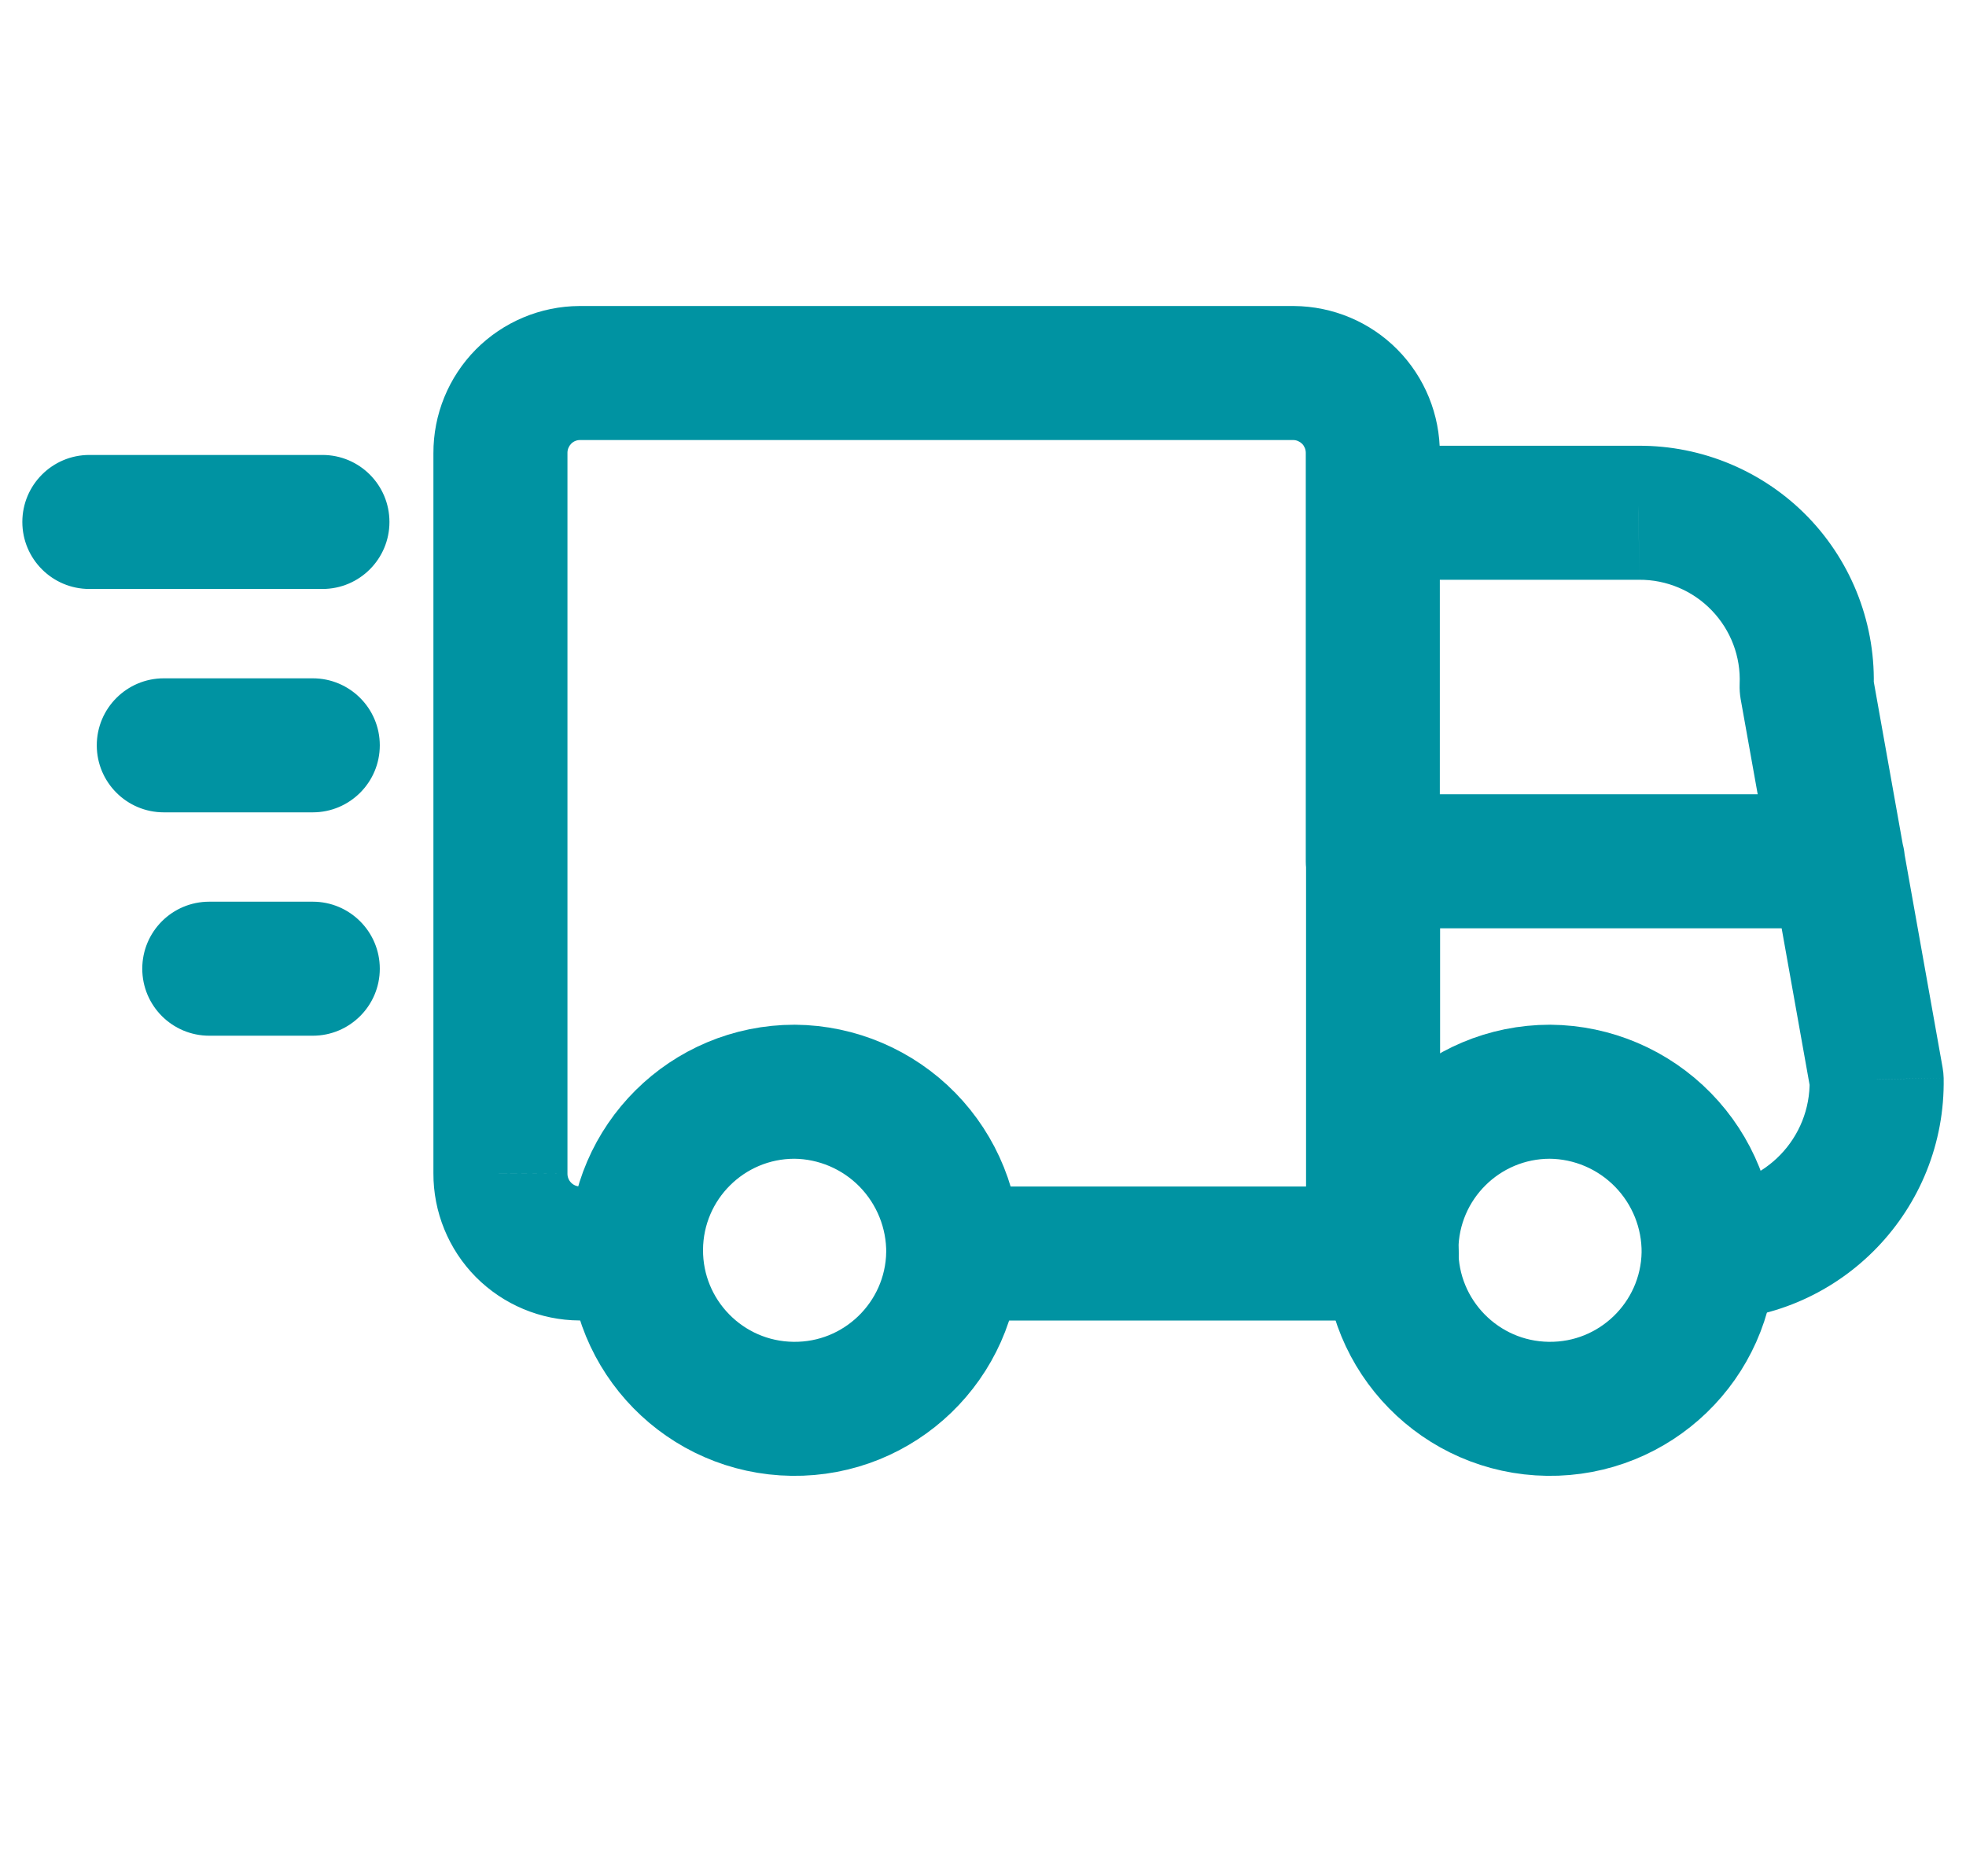 <svg width="22" height="21" viewBox="0 0 22 21" fill="none" xmlns="http://www.w3.org/2000/svg">
<path fill-rule="evenodd" clip-rule="evenodd" d="M10.667 14.03C10.647 15.005 9.843 15.782 8.868 15.768C7.892 15.755 7.111 14.957 7.117 13.982C7.124 13.006 7.916 12.219 8.892 12.219C9.367 12.223 9.822 12.417 10.155 12.757C10.487 13.097 10.672 13.555 10.667 14.03V14.03Z" stroke="#0093A2" stroke-width="1.5" stroke-linecap="round" stroke-linejoin="round"/>
<path fill-rule="evenodd" clip-rule="evenodd" d="M19.12 14.03C19.1 15.005 18.296 15.782 17.321 15.768C16.346 15.755 15.564 14.957 15.57 13.982C15.577 13.006 16.369 12.219 17.345 12.219C17.821 12.223 18.275 12.417 18.608 12.757C18.941 13.097 19.125 13.555 19.12 14.03V14.03Z" stroke="#0093A2" stroke-width="1.5" stroke-linecap="round" stroke-linejoin="round"/>
<path d="M15.362 14.78C15.776 14.78 16.112 14.444 16.112 14.03C16.112 13.616 15.776 13.28 15.362 13.28V14.78ZM10.667 13.28C10.252 13.28 9.917 13.616 9.917 14.03C9.917 14.444 10.252 14.78 10.667 14.78V13.28ZM14.615 14.03C14.615 14.444 14.951 14.78 15.365 14.78C15.779 14.78 16.115 14.444 16.115 14.03H14.615ZM16.115 9.641C16.115 9.227 15.779 8.891 15.365 8.891C14.951 8.891 14.615 9.227 14.615 9.641H16.115ZM15.365 13.28C14.951 13.28 14.615 13.616 14.615 14.03C14.615 14.444 14.951 14.78 15.365 14.78V13.28ZM15.574 14.78C15.988 14.78 16.324 14.444 16.324 14.03C16.324 13.616 15.988 13.28 15.574 13.28V14.78ZM19.108 13.28C18.694 13.289 18.366 13.632 18.374 14.046C18.383 14.46 18.726 14.789 19.14 14.78L19.108 13.28ZM21 12.079L21.75 12.066C21.749 12.026 21.745 11.987 21.738 11.948L21 12.079ZM21.303 9.509C21.231 9.102 20.841 8.83 20.433 8.903C20.026 8.975 19.754 9.365 19.827 9.773L21.303 9.509ZM15.362 4.989C14.947 4.989 14.612 5.325 14.612 5.739C14.612 6.154 14.947 6.489 15.362 6.489V4.989ZM18.337 5.739V6.489L18.342 6.489L18.337 5.739ZM19.695 6.312L19.155 6.832L19.695 6.312ZM20.217 7.69L19.467 7.657C19.465 7.713 19.469 7.768 19.478 7.822L20.217 7.69ZM19.827 9.773C19.899 10.181 20.289 10.452 20.697 10.379C21.105 10.306 21.376 9.917 21.303 9.509L19.827 9.773ZM16.112 5.739C16.112 5.325 15.776 4.989 15.362 4.989C14.947 4.989 14.612 5.325 14.612 5.739H16.112ZM14.612 9.641C14.612 10.055 14.947 10.391 15.362 10.391C15.776 10.391 16.112 10.055 16.112 9.641H14.612ZM14.612 5.739C14.612 6.154 14.947 6.489 15.362 6.489C15.776 6.489 16.112 6.154 16.112 5.739H14.612ZM15.362 5.073L14.612 5.068V5.073H15.362ZM14.475 4.175L14.479 3.425H14.475V4.175ZM6.487 4.175V3.425L6.484 3.425L6.487 4.175ZM5.858 4.439L5.325 3.911V3.911L5.858 4.439ZM5.6 5.071H6.35L6.35 5.067L5.6 5.071ZM5.6 13.133L6.35 13.137V13.133H5.6ZM5.858 13.765L5.325 14.293H5.325L5.858 13.765ZM6.487 14.029L6.484 14.779H6.487V14.029ZM7.113 14.779C7.528 14.779 7.863 14.444 7.863 14.029C7.863 13.615 7.528 13.279 7.113 13.279V14.779ZM15.363 8.89C14.949 8.89 14.613 9.226 14.613 9.64C14.613 10.054 14.949 10.39 15.363 10.39V8.89ZM20.567 10.39C20.981 10.39 21.317 10.054 21.317 9.64C21.317 9.226 20.981 8.89 20.567 8.89V10.39ZM1 5.092C0.586 5.092 0.25 5.428 0.25 5.842C0.25 6.256 0.586 6.592 1 6.592V5.092ZM3.608 6.592C4.023 6.592 4.358 6.256 4.358 5.842C4.358 5.428 4.023 5.092 3.608 5.092V6.592ZM1.833 7.592C1.419 7.592 1.083 7.928 1.083 8.342C1.083 8.756 1.419 9.092 1.833 9.092V7.592ZM3.5 9.092C3.914 9.092 4.25 8.756 4.25 8.342C4.25 7.928 3.914 7.592 3.5 7.592V9.092ZM2.342 10.092C1.927 10.092 1.592 10.428 1.592 10.842C1.592 11.256 1.927 11.592 2.342 11.592V10.092ZM3.5 11.592C3.914 11.592 4.25 11.256 4.25 10.842C4.25 10.428 3.914 10.092 3.5 10.092V11.592ZM15.362 13.28H10.667V14.78H15.362V13.28ZM16.115 14.03V9.641H14.615V14.03H16.115ZM15.365 14.78H15.574V13.28H15.365V14.78ZM19.14 14.78C20.609 14.749 21.776 13.535 21.75 12.066L20.25 12.093C20.262 12.736 19.751 13.267 19.108 13.28L19.14 14.78ZM21.738 11.948L21.303 9.509L19.827 9.773L20.262 12.211L21.738 11.948ZM15.362 6.489H18.337V4.989H15.362V6.489ZM18.342 6.489C18.649 6.487 18.943 6.611 19.155 6.832L20.236 5.791C19.738 5.275 19.05 4.985 18.333 4.989L18.342 6.489ZM19.155 6.832C19.368 7.053 19.481 7.351 19.467 7.657L20.966 7.723C20.997 7.006 20.733 6.308 20.236 5.791L19.155 6.832ZM19.478 7.822L19.827 9.773L21.303 9.509L20.955 7.558L19.478 7.822ZM14.612 5.739V9.641H16.112V5.739H14.612ZM16.112 5.739V5.073H14.612V5.739H16.112ZM16.112 5.078C16.114 4.642 15.944 4.223 15.638 3.913L14.571 4.967C14.597 4.994 14.612 5.03 14.612 5.068L16.112 5.078ZM15.638 3.913C15.332 3.603 14.915 3.428 14.479 3.425L14.471 4.925C14.508 4.925 14.544 4.941 14.571 4.967L15.638 3.913ZM14.475 3.425H6.487V4.925H14.475V3.425ZM6.484 3.425C6.049 3.427 5.632 3.602 5.325 3.911L6.391 4.967C6.417 4.94 6.453 4.925 6.491 4.925L6.484 3.425ZM5.325 3.911C5.019 4.221 4.848 4.639 4.85 5.075L6.35 5.067C6.35 5.03 6.365 4.994 6.391 4.967L5.325 3.911ZM4.85 5.071V13.133H6.35V5.071H4.85ZM4.85 13.13C4.848 13.565 5.019 13.984 5.325 14.293L6.391 13.237C6.365 13.211 6.35 13.175 6.35 13.137L4.85 13.13ZM5.325 14.293C5.632 14.602 6.049 14.777 6.484 14.779L6.491 13.279C6.453 13.279 6.417 13.264 6.391 13.237L5.325 14.293ZM6.487 14.779H7.113V13.279H6.487V14.779ZM15.363 10.39H20.567V8.89H15.363V10.39ZM1 6.592H3.608V5.092H1V6.592ZM1.833 9.092H3.5V7.592H1.833V9.092ZM2.342 11.592H3.5V10.092H2.342V11.592Z" fill="#0093A2"/>
</svg>
